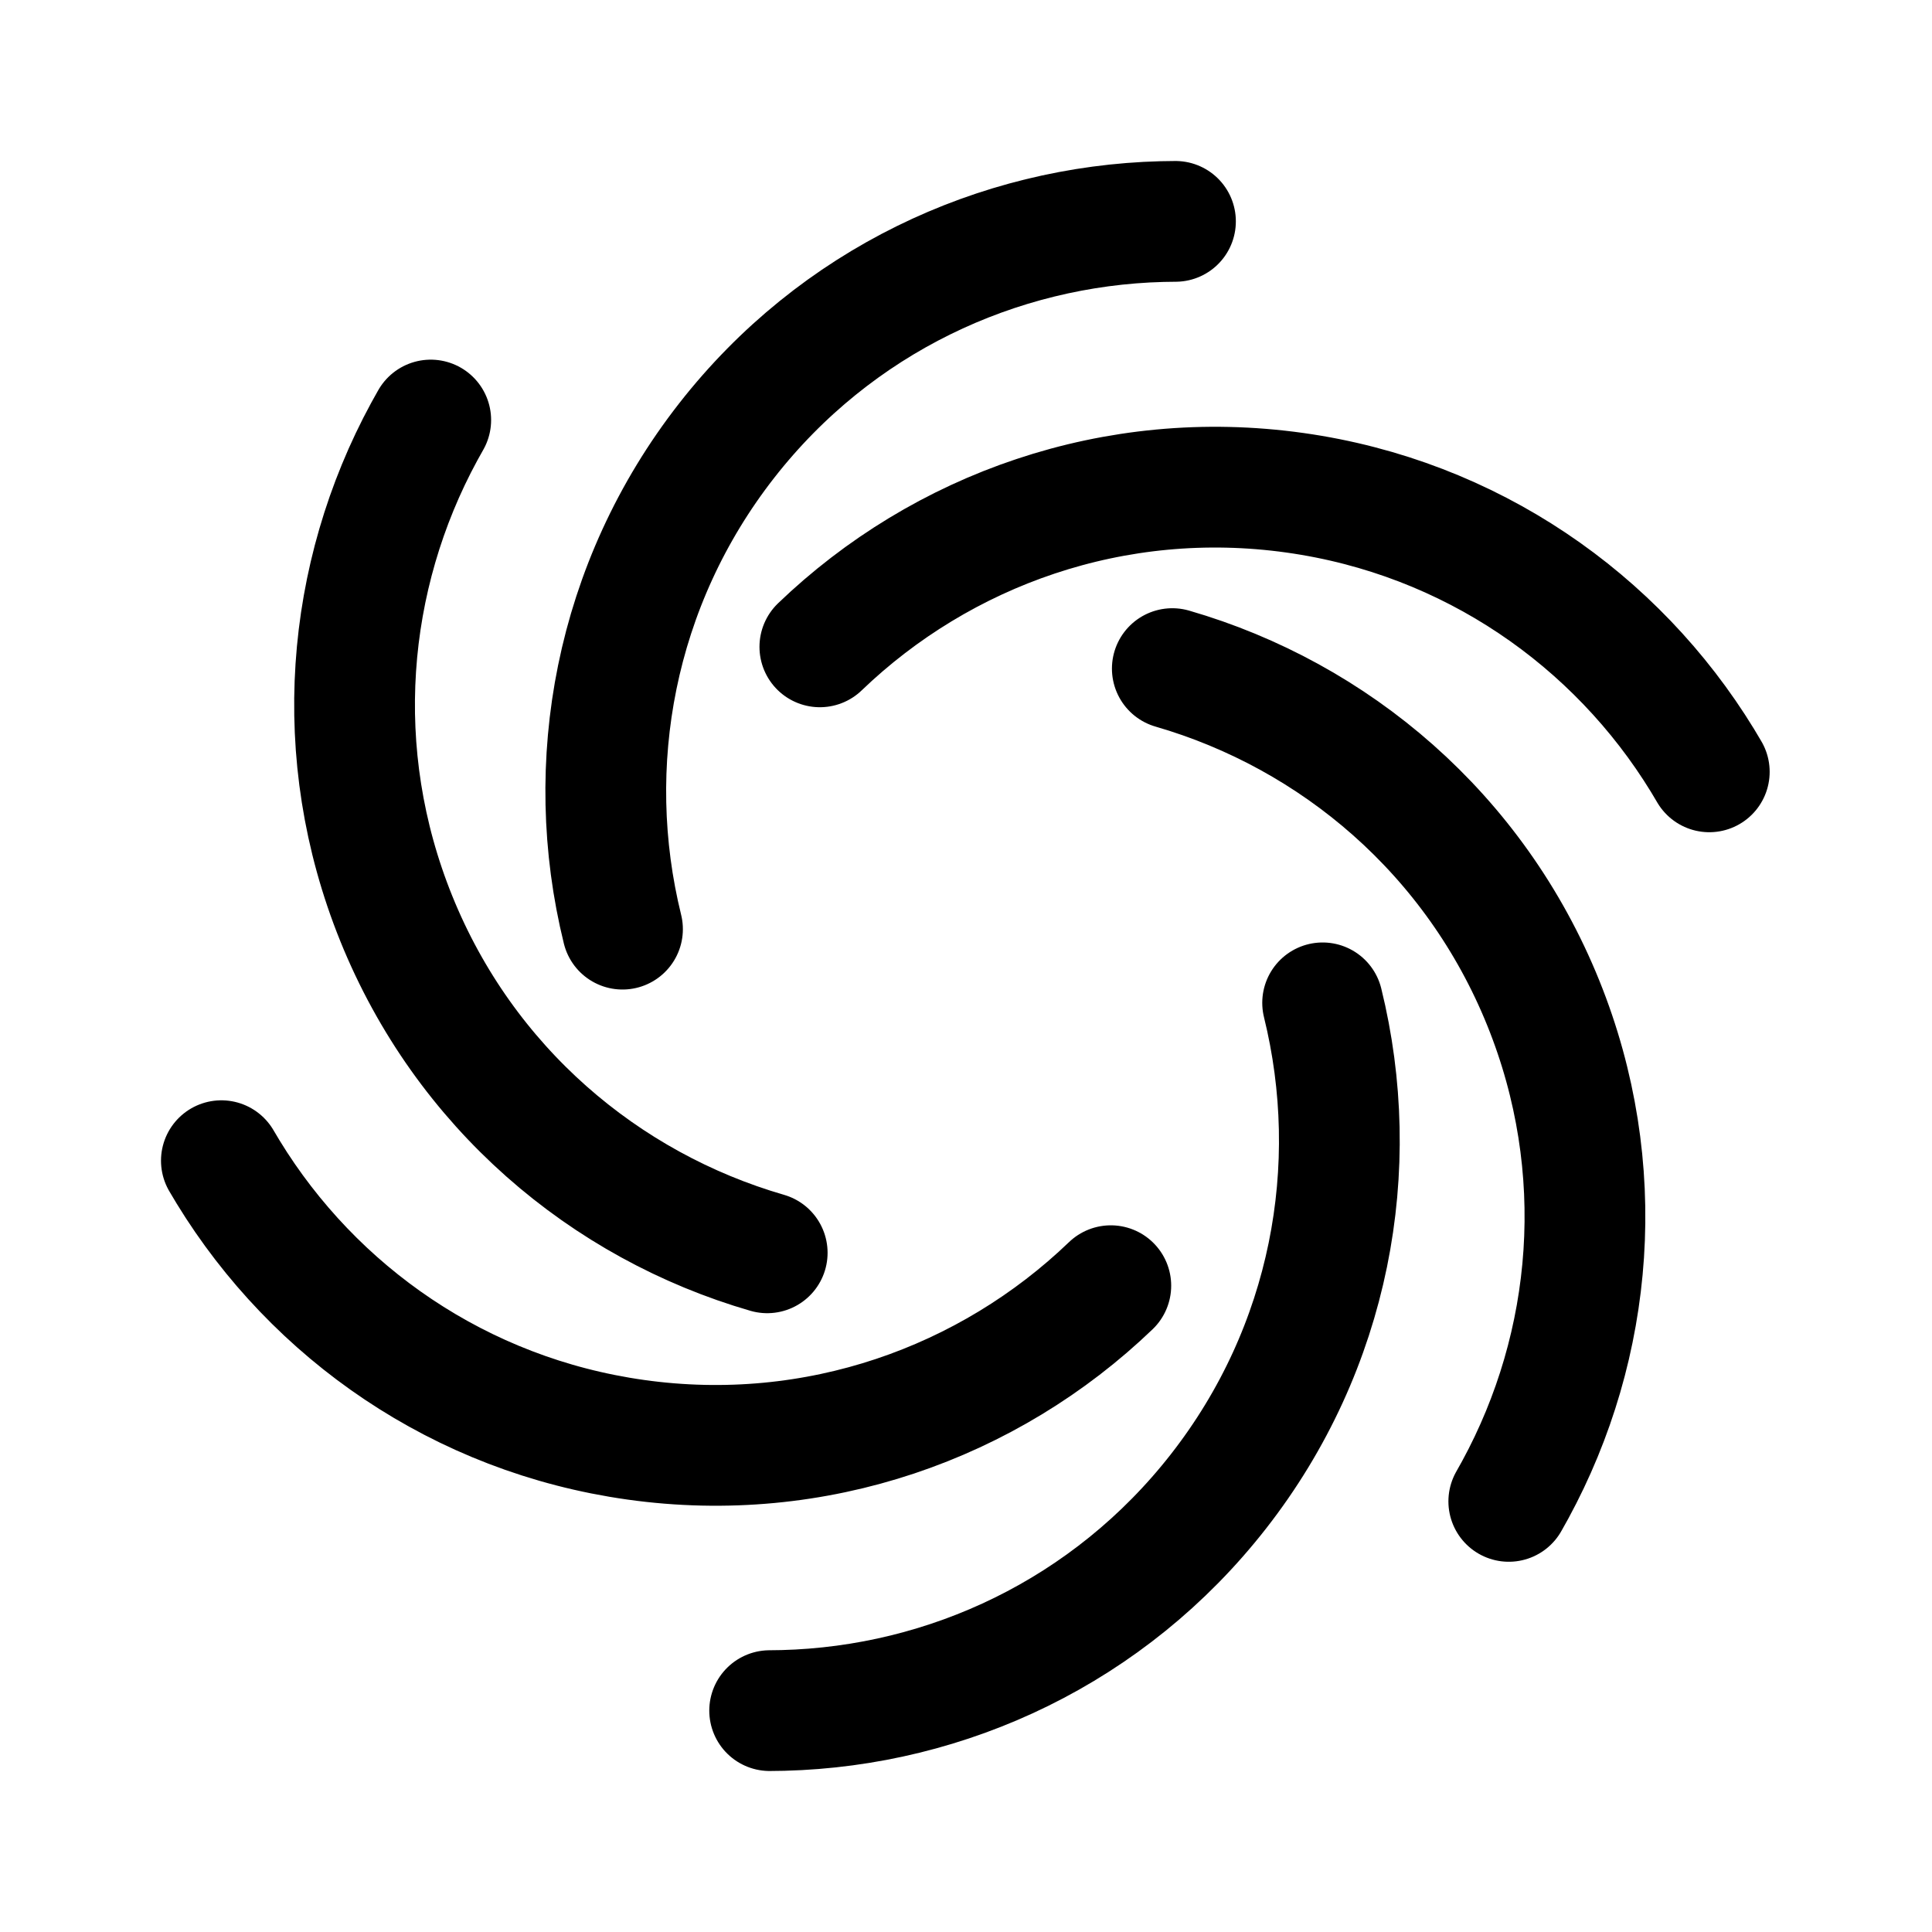 <svg width="192" height="192" viewBox="0 0 192 192" fill="none" xmlns="http://www.w3.org/2000/svg">
<path d="M81.476 64.283C93.613 52.623 110.765 46.452 128.696 48.972C146.155 51.426 160.634 61.597 169.187 75.564C169.418 75.942 169.645 76.322 169.867 76.705M61.863 92.338C57.834 75.998 61.067 58.057 72.214 43.789C83.069 29.896 99.117 22.442 115.489 22.019C115.932 22.008 116.374 22.001 116.817 22M76.244 124.503C60.078 119.822 46.157 108.053 39.374 91.264C32.77 74.918 34.339 57.293 42.159 42.902C42.37 42.513 42.586 42.127 42.806 41.742M110.391 127.771C98.255 139.43 81.102 145.601 63.171 143.081C45.712 140.628 31.233 130.457 22.681 116.489C22.45 116.112 22.223 115.731 22 115.348M116.503 66.445C132.669 71.126 146.589 82.895 153.372 99.684C159.977 116.03 158.408 133.656 150.588 148.046C150.377 148.435 150.161 148.821 149.941 149.206M131.441 99.662C135.47 116.002 132.238 133.943 121.09 148.211C110.236 162.104 94.188 169.558 77.816 169.981C77.373 169.992 76.93 169.999 76.487 170" stroke="black" stroke-width="12" stroke-linecap="round"/>
</svg>
